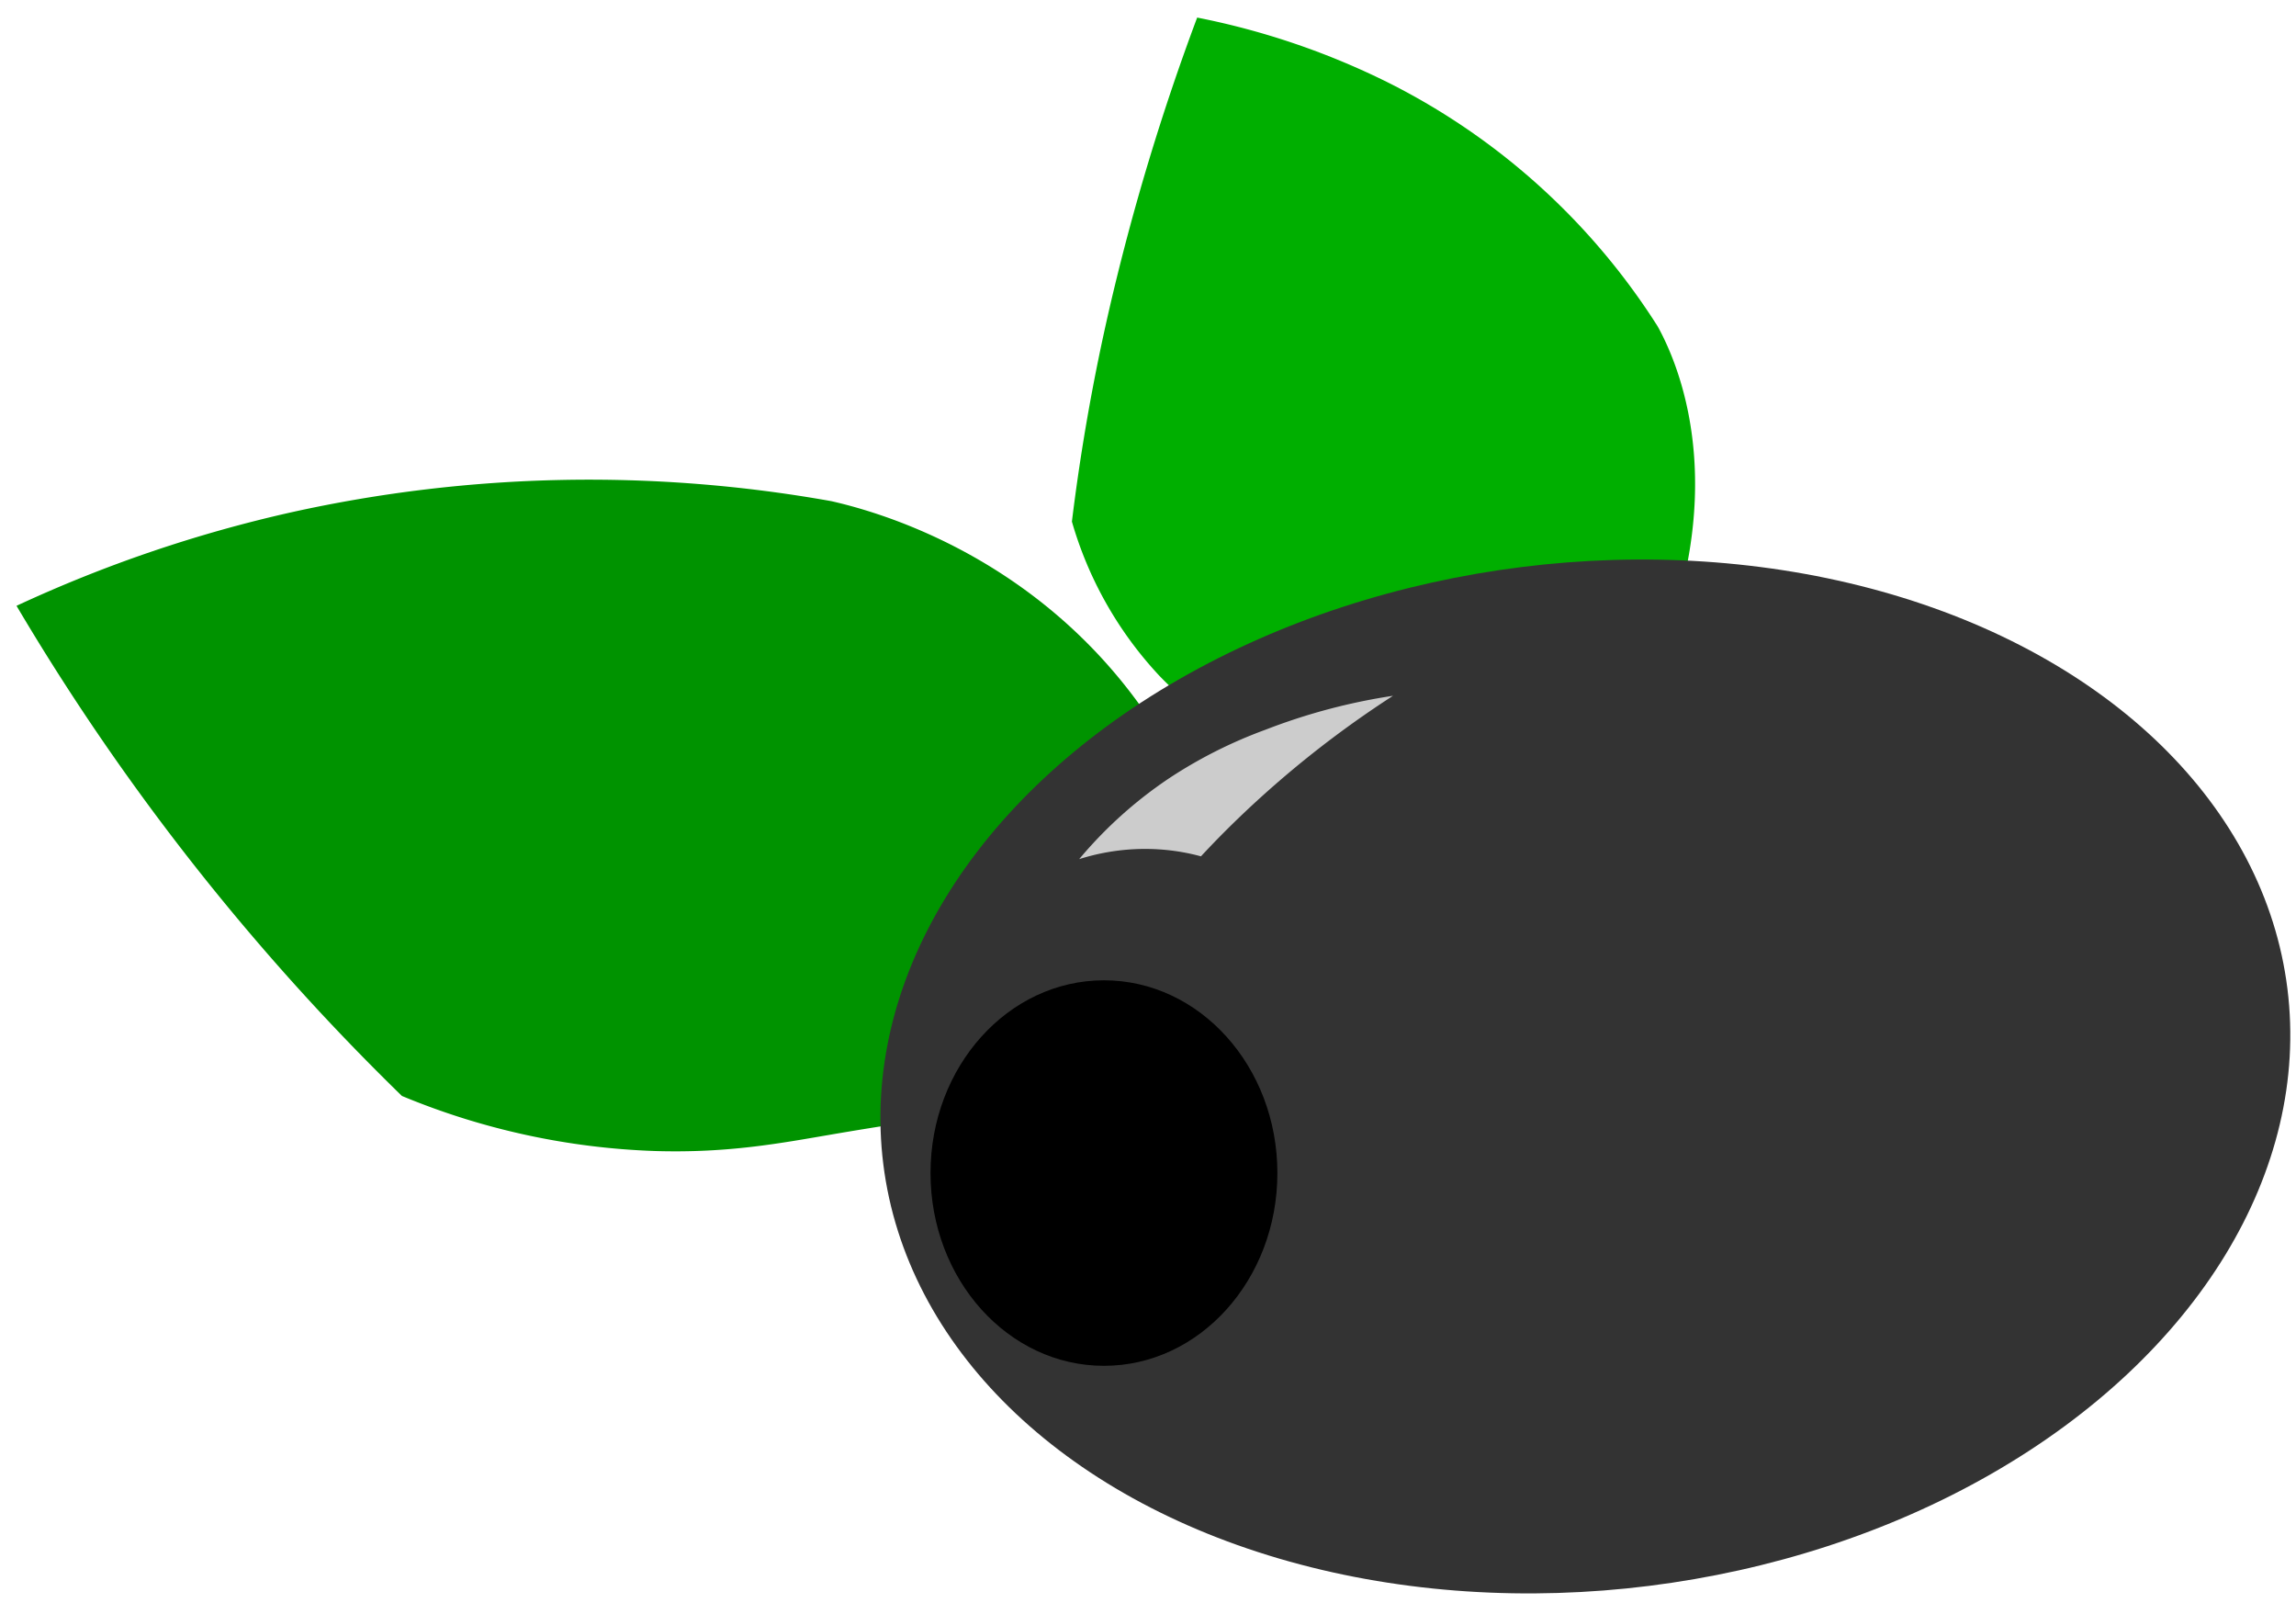 <svg id="Lag_1" data-name="Lag 1" xmlns="http://www.w3.org/2000/svg" width="417" height="291" viewBox="0 0 417 291"><defs><style>.cls-1{fill:#009300;}.cls-2{fill:#00af00;}.cls-3{fill:#333;}.cls-4{fill:#ccc;}</style></defs><title>logo</title><path class="cls-1" d="M3,110a428.47,428.47,0,0,0,37,53,428.42,428.42,0,0,0,33,36,131.29,131.29,0,0,0,46,10c13.23.4,22.76-1.42,32-3,16.93-2.9,41.39-6.46,73-9,.95-6.75,4.73-38.91-17-69-20.16-27.92-48.76-35.35-56-37a250,250,0,0,0-98,2A246,246,0,0,0,3,110Z"/><path class="cls-2" d="M217.43,3.19a421.83,421.83,0,0,0-15.82,52.33,375.28,375.28,0,0,0-6.93,39.19,68.81,68.81,0,0,0,15.89,28c6.15,6.4,11.92,9.62,17.4,12.86a410.59,410.59,0,0,1,41,27.92c4.75-4,27-23.61,35.67-53.65,8-27.88-1.11-46.08-3.55-50.54a123.52,123.52,0,0,0-48.7-44.17A137.49,137.49,0,0,0,217.43,3.19Z"/><ellipse class="cls-3" cx="287.93" cy="195.46" rx="128.5" ry="93.22" transform="translate(-22.03 37.25) rotate(-7.13)"/><ellipse cx="200.5" cy="213" rx="31.5" ry="35"/><path class="cls-4" d="M196,156a77.48,77.48,0,0,1,16.24-14.62,84.17,84.17,0,0,1,17.6-8.88A108.61,108.61,0,0,1,253,126.34,186.17,186.17,0,0,0,225,148.49q-3.63,3.49-6.88,7a38.34,38.34,0,0,0-5.67-1.09A39.58,39.58,0,0,0,196,156Z"/></svg>
